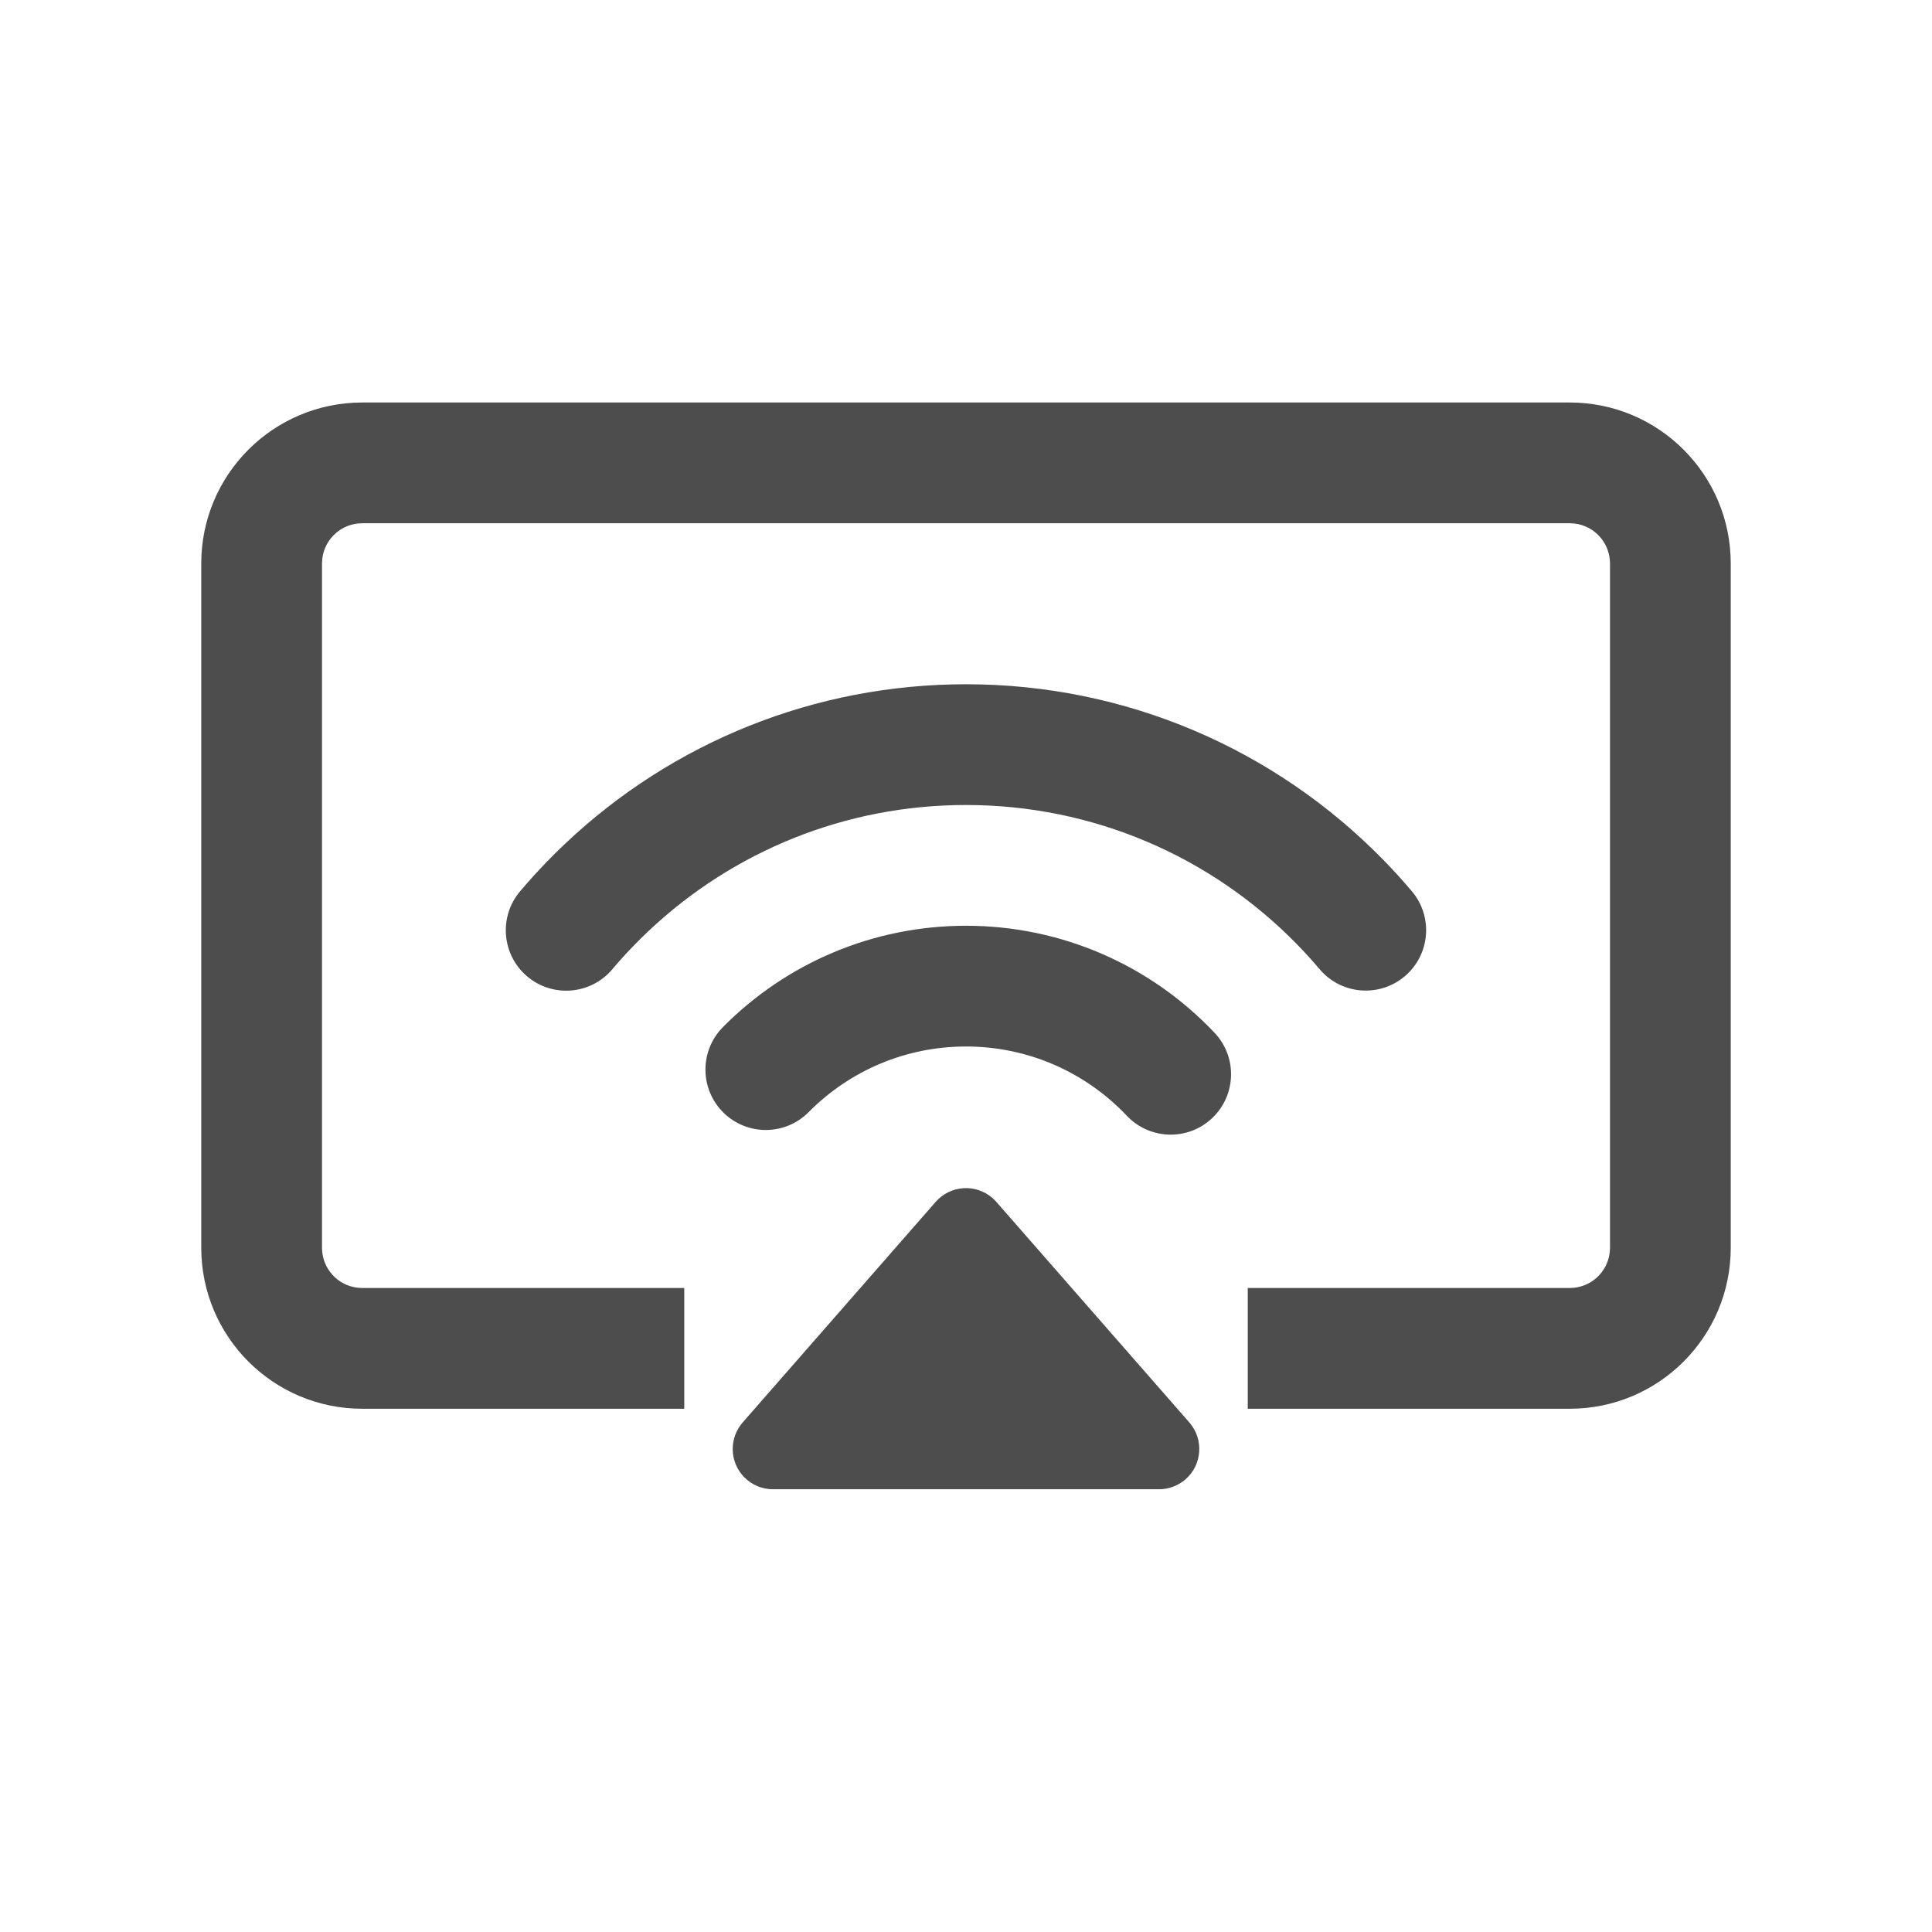 <?xml version="1.0" encoding="UTF-8"?>
<svg width="48px" height="48px" viewBox="0 0 48 48" version="1.1" xmlns="http://www.w3.org/2000/svg" xmlns:xlink="http://www.w3.org/1999/xlink">
    <title>投屏_lm</title>
    <g id="投屏_lm" stroke="none" stroke-width="1" fill="none" fill-rule="evenodd">
        <path d="M39,10 C41.209,10 43,11.791 43,14 L43,31 C43,33.209 41.209,35 39,35 L31,35 L31,32 L39,32 C39.513,32 39.936,31.614 39.993,31.117 L40,31 L40,14 C40,13.487 39.614,13.064 39.117,13.007 L39,13 L9,13 C8.487,13 8.064,13.386 8.007,13.883 L8,14 L8,31 C8,31.513 8.386,31.936 8.883,31.993 L9,32 L17,32 L17,35 L9,35 C6.791,35 5,33.209 5,31 L5,14 C5,11.791 6.791,10 9,10 L39,10 Z" id="形状结合" fill="#4D4D4D" fill-rule="nonzero"></path>
        <path d="M24.753,29.86 L29.549,35.341 C29.912,35.757 29.87,36.389 29.455,36.753 C29.272,36.912 29.038,37 28.796,37 L19.204,37 C18.651,37 18.204,36.552 18.204,36 C18.204,35.758 18.292,35.524 18.451,35.341 L23.247,29.86 C23.611,29.444 24.243,29.402 24.659,29.766 C24.692,29.795 24.723,29.827 24.753,29.86 Z" id="三角形" fill="#4D4D4D"></path>
        <path d="M24,23 C26.366,23 28.581,23.974 30.175,25.659 C30.744,26.26 30.718,27.21 30.116,27.779 C29.515,28.349 28.565,28.322 27.996,27.721 C26.962,26.629 25.533,26 24,26 C22.511,26 21.12,26.592 20.092,27.629 C19.509,28.218 18.56,28.223 17.971,27.64 C17.383,27.057 17.378,26.107 17.961,25.518 C19.546,23.918 21.702,23 24,23 Z" id="路径" fill="#4D4D4D" fill-rule="nonzero"></path>
        <path d="M24,17 C27.961,17 31.671,18.598 34.382,21.378 C34.623,21.624 34.854,21.879 35.077,22.143 C35.612,22.775 35.533,23.722 34.9,24.256 C34.267,24.791 33.321,24.712 32.786,24.08 C32.609,23.871 32.425,23.668 32.234,23.472 C30.082,21.265 27.144,20 24,20 C21.021,20 18.225,21.135 16.103,23.14 C15.97,23.266 15.84,23.395 15.713,23.527 C15.54,23.706 15.373,23.891 15.212,24.082 C14.678,24.714 13.731,24.794 13.098,24.259 C12.466,23.724 12.386,22.778 12.921,22.145 C13.123,21.906 13.334,21.673 13.551,21.447 C13.711,21.28 13.875,21.118 14.043,20.959 C16.716,18.433 20.247,17 24,17 Z" id="路径" fill="#4D4D4D" fill-rule="nonzero"></path>
    </g>
</svg>